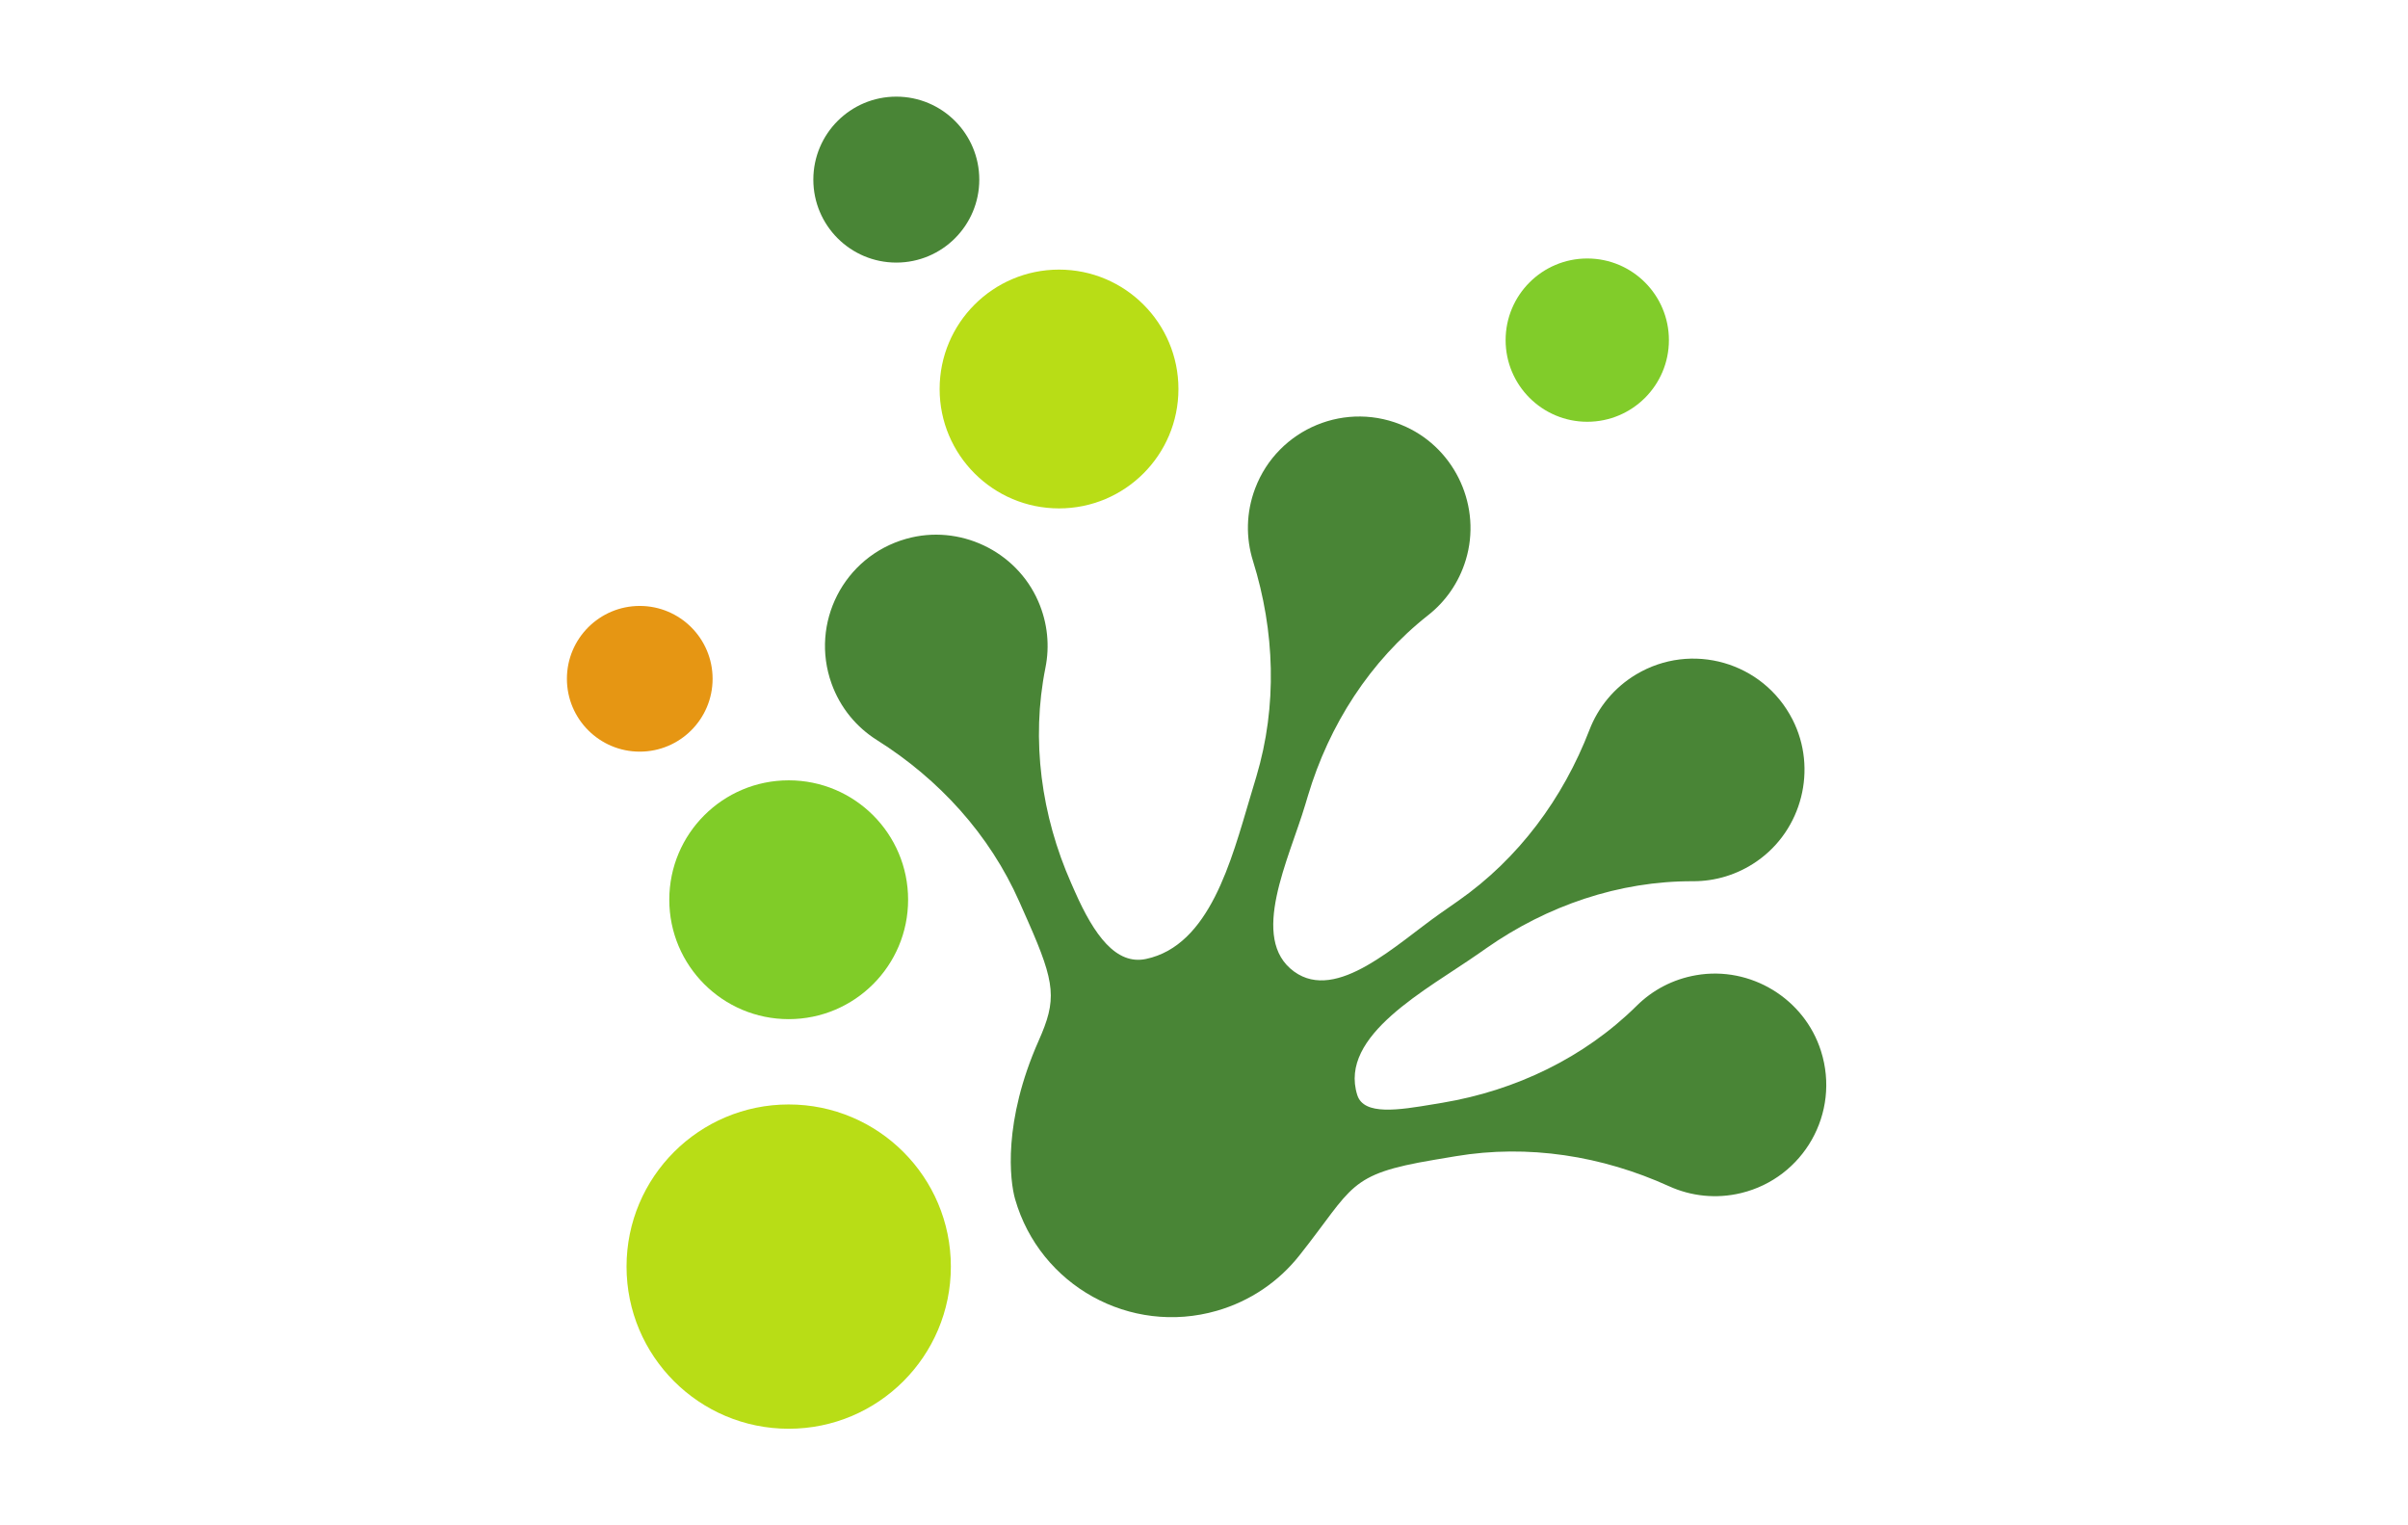 <svg xmlns="http://www.w3.org/2000/svg" xmlns:xlink="http://www.w3.org/1999/xlink" width="4067" zoomAndPan="magnify" viewBox="0 0 3050.25 1932" height="2576" preserveAspectRatio="xMidYMid meet" version="1.0"><defs><clipPath id="8e49a3c814"><path d="M 793 1398 L 1205 1398 L 1205 1809.5 L 793 1809.5 Z M 793 1398 " clip-rule="nonzero"/></clipPath><clipPath id="07cfb6a635"><path d="M 718.07 767 L 903 767 L 903 952 L 718.07 952 Z M 718.07 767 " clip-rule="nonzero"/></clipPath><clipPath id="f818ecc6af"><path d="M 1030 122.414 L 1241 122.414 L 1241 333 L 1030 333 Z M 1030 122.414 " clip-rule="nonzero"/></clipPath></defs><g clip-path="url(#8e49a3c814)"><path fill="#b8dd16" d="M 1204.465 1604.152 C 1204.465 1717.562 1112.508 1809.52 999.062 1809.52 C 885.621 1809.52 793.652 1717.562 793.652 1604.152 C 793.652 1490.742 885.621 1398.801 999.062 1398.801 C 1112.508 1398.801 1204.465 1490.742 1204.465 1604.152 " fill-opacity="1" fill-rule="nonzero"/></g><path fill="#b8dd16" d="M 1492.742 492.676 C 1492.742 576.191 1425.027 643.887 1341.492 643.887 C 1257.957 643.887 1190.242 576.191 1190.242 492.676 C 1190.242 409.141 1257.957 341.457 1341.492 341.457 C 1425.027 341.457 1492.742 409.141 1492.742 492.676 " fill-opacity="1" fill-rule="nonzero"/><path fill="#81cc2a" d="M 2114.027 430.777 C 2114.027 487.871 2067.719 534.172 2010.613 534.172 C 1953.5 534.172 1907.191 487.871 1907.191 430.777 C 1907.191 373.676 1953.5 327.375 2010.613 327.375 C 2067.719 327.375 2114.027 373.676 2114.027 430.777 " fill-opacity="1" fill-rule="nonzero"/><g clip-path="url(#07cfb6a635)"><path fill="#e69613" d="M 902.66 859.703 C 902.66 910.633 861.344 951.961 810.383 951.961 C 759.422 951.961 718.113 910.633 718.113 859.703 C 718.113 808.754 759.422 767.426 810.383 767.426 C 861.344 767.426 902.66 808.754 902.66 859.703 " fill-opacity="1" fill-rule="nonzero"/></g><path fill="#80cc28" d="M 1150.312 1139.52 C 1150.312 1223.023 1082.598 1290.746 999.062 1290.746 C 915.531 1290.746 847.805 1223.023 847.805 1139.52 C 847.805 1056 915.531 988.289 999.062 988.289 C 1082.598 988.289 1150.312 1056 1150.312 1139.52 " fill-opacity="1" fill-rule="nonzero"/><g clip-path="url(#f818ecc6af)"><path fill="#498536" d="M 1240.473 227.492 C 1240.473 285.523 1193.414 332.562 1135.367 332.562 C 1077.316 332.562 1030.266 285.523 1030.266 227.492 C 1030.266 169.449 1077.316 122.395 1135.367 122.395 C 1193.414 122.395 1240.473 169.449 1240.473 227.492 " fill-opacity="1" fill-rule="nonzero"/></g><path fill="#498536" d="M 2306.668 1331.125 C 2285.609 1264.613 2217.422 1223.176 2148.664 1235.059 C 2118.812 1240.199 2093.043 1254.176 2073.32 1273.723 C 2006.723 1339.633 1919.781 1381.121 1827.336 1396.617 L 1815.883 1398.527 C 1771.742 1405.949 1727.523 1413.086 1719.262 1386.84 C 1695.395 1311.082 1807.41 1253.594 1873.426 1207.418 L 1882.961 1200.766 C 1959.746 1147.059 2050.844 1115.723 2144.555 1116.078 C 2172.316 1116.172 2200.488 1108.086 2225.398 1090.848 C 2282.773 1051.125 2302.344 973.789 2270.766 911.59 C 2233.371 837.953 2142.277 812.496 2072.578 854.133 C 2044.473 870.941 2024.348 895.984 2013.418 924.32 C 1979.945 1011.27 1923.555 1087.48 1847.207 1140.887 L 1824.719 1156.609 C 1768.906 1195.629 1693.441 1269.828 1639.262 1230.5 C 1581.887 1188.855 1632.828 1088.078 1653.383 1019.141 L 1656.723 1008.023 C 1683.508 918.223 1735.406 837.078 1809.062 779.141 C 1830.871 761.996 1847.949 738.133 1856.738 709.168 C 1877.012 642.395 1844.297 569.664 1780.867 540.531 C 1705.836 506.051 1618.605 542.715 1589.906 618.625 C 1578.312 649.242 1578.094 681.367 1587.148 710.367 C 1614.938 799.289 1618.125 894.043 1591.492 983.316 L 1583.641 1009.59 C 1559.766 1089.59 1532.387 1197.363 1451.754 1214.508 C 1413.785 1222.594 1386.055 1184.539 1361.605 1129.238 L 1356.914 1118.621 C 1319.023 1032.926 1305.844 937.527 1324.277 845.652 C 1329.738 818.422 1327.23 789.223 1315.121 761.469 C 1287.211 697.527 1215.094 663.406 1147.949 682.398 C 1068.477 704.852 1025.914 789.328 1053.328 865.707 C 1064.387 896.535 1085.074 921.102 1110.797 937.281 C 1189.652 986.918 1253.586 1056.957 1291.254 1142.152 L 1302.344 1167.227 C 1337.281 1246.25 1338.641 1266.352 1315.719 1317.996 C 1270.125 1420.723 1279.207 1495.59 1285.859 1518.758 C 1317.336 1628.305 1431.668 1691.598 1541.227 1660.148 C 1584.148 1647.805 1619.957 1622.777 1645.746 1590.297 C 1715.375 1502.598 1706.324 1487.449 1816.773 1468.914 L 1843.82 1464.375 C 1935.703 1448.953 2029.367 1463.82 2114.195 1502.363 C 2141.863 1514.941 2173.777 1518.691 2205.602 1510.98 C 2284.473 1491.848 2331.625 1409.84 2306.668 1331.125 " fill-opacity="1" fill-rule="nonzero"/></svg>